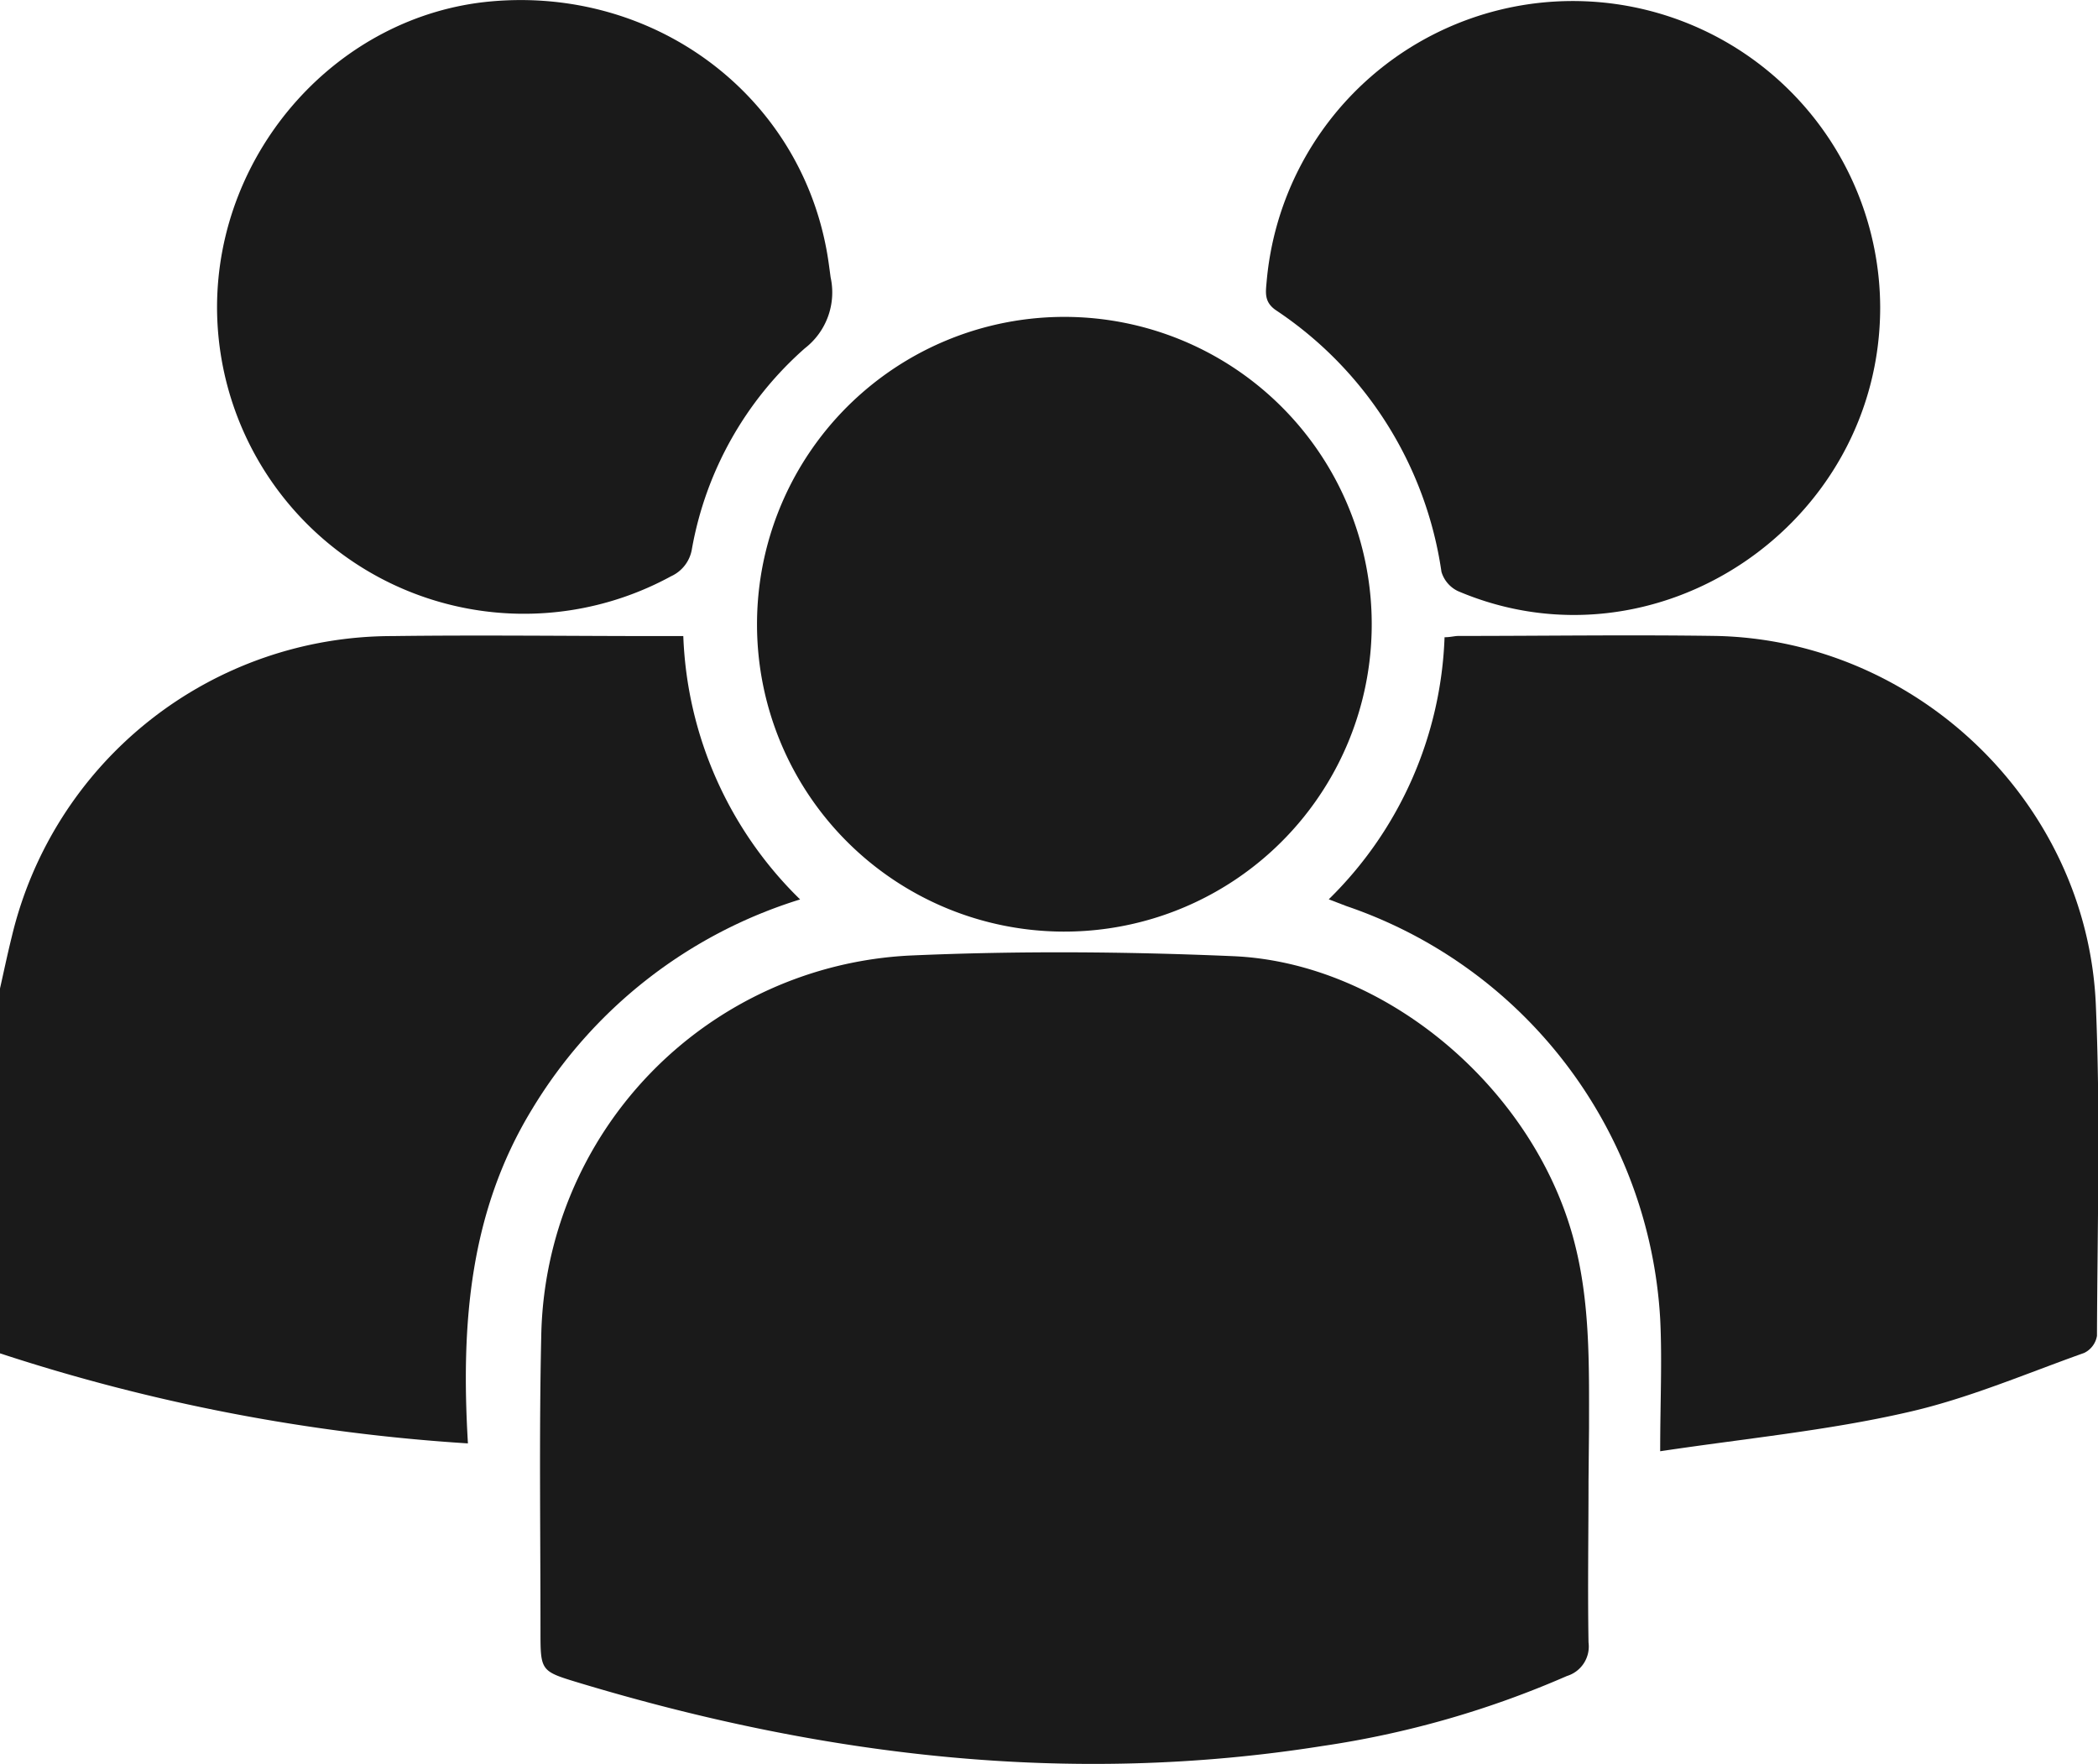 <svg id="Capa_1" data-name="Capa 1" xmlns="http://www.w3.org/2000/svg" viewBox="0 0 163.07 137.11"><defs><style>.cls-1{fill:#1a1a1a;}</style></defs><title>flatmates</title><path class="cls-1" d="M87.27,117.16c.3-1.33.58-2.67.91-4a30.4,30.4,0,0,1,29.59-23.39c6.84-.09,13.68,0,20.52,0h2.09a30.14,30.14,0,0,0,9.08,20.47,37.12,37.12,0,0,0-20.82,16.28c-4.89,8-5.55,16.75-5,26a146.2,146.2,0,0,1-36.37-7Z" transform="translate(-87.27 -40.33)"/><path class="cls-1" d="M210.74,155.43c0,4.18-.07,8.38,0,12.56a2.4,2.4,0,0,1-1.68,2.61,74.37,74.37,0,0,1-19,5.44c-19.66,3.12-38.87.79-57.78-4.91-3-.91-3-.9-3-4.07,0-7.64-.11-15.28.06-22.91A30.16,30.16,0,0,1,158,114.6c8.36-.37,16.76-.31,25.12.05,11.89.51,23.33,10.3,26.46,22,1.3,4.84,1.2,9.75,1.2,14.68Z" transform="translate(-87.27 -40.33)"/><path class="cls-1" d="M216.31,153.13c0-3.84.16-7.07,0-10.29a36.07,36.07,0,0,0-24.38-32.08l-1.38-.53a30,30,0,0,0,9-20.37c.46,0,.77-.1,1.08-.1,6.68,0,13.37-.1,20.05,0,15.61.34,28.8,13,29.49,28.63.37,8.58.12,17.18.09,25.77a1.8,1.8,0,0,1-1,1.33c-4.58,1.63-9.1,3.58-13.81,4.63C229.32,151.52,223,152.13,216.31,153.13Z" transform="translate(-87.27 -40.33)"/><path class="cls-1" d="M146.11,88.87a23.89,23.89,0,1,1,23.81,23.87A23.88,23.88,0,0,1,146.11,88.87Z" transform="translate(-87.27 -40.33)"/><path class="cls-1" d="M104.14,64.23c0-12.19,9.4-22.71,21.28-23.79,12.62-1.14,23.8,7.11,26.08,19.24.14.73.23,1.46.33,2.2a5.49,5.49,0,0,1-2,5.52A27.09,27.09,0,0,0,141.05,83a2.82,2.82,0,0,1-1.62,2.12A23.86,23.86,0,0,1,104.14,64.23Z" transform="translate(-87.27 -40.33)"/><path class="cls-1" d="M233.41,64.21c0,16.93-17.41,28.64-32.83,22.06a2.43,2.43,0,0,1-1.27-1.49,29.5,29.5,0,0,0-12.87-20.34c-.93-.64-.79-1.39-.72-2.21a23.89,23.89,0,0,1,47.69,2Z" transform="translate(-87.27 -40.33)"/></svg>